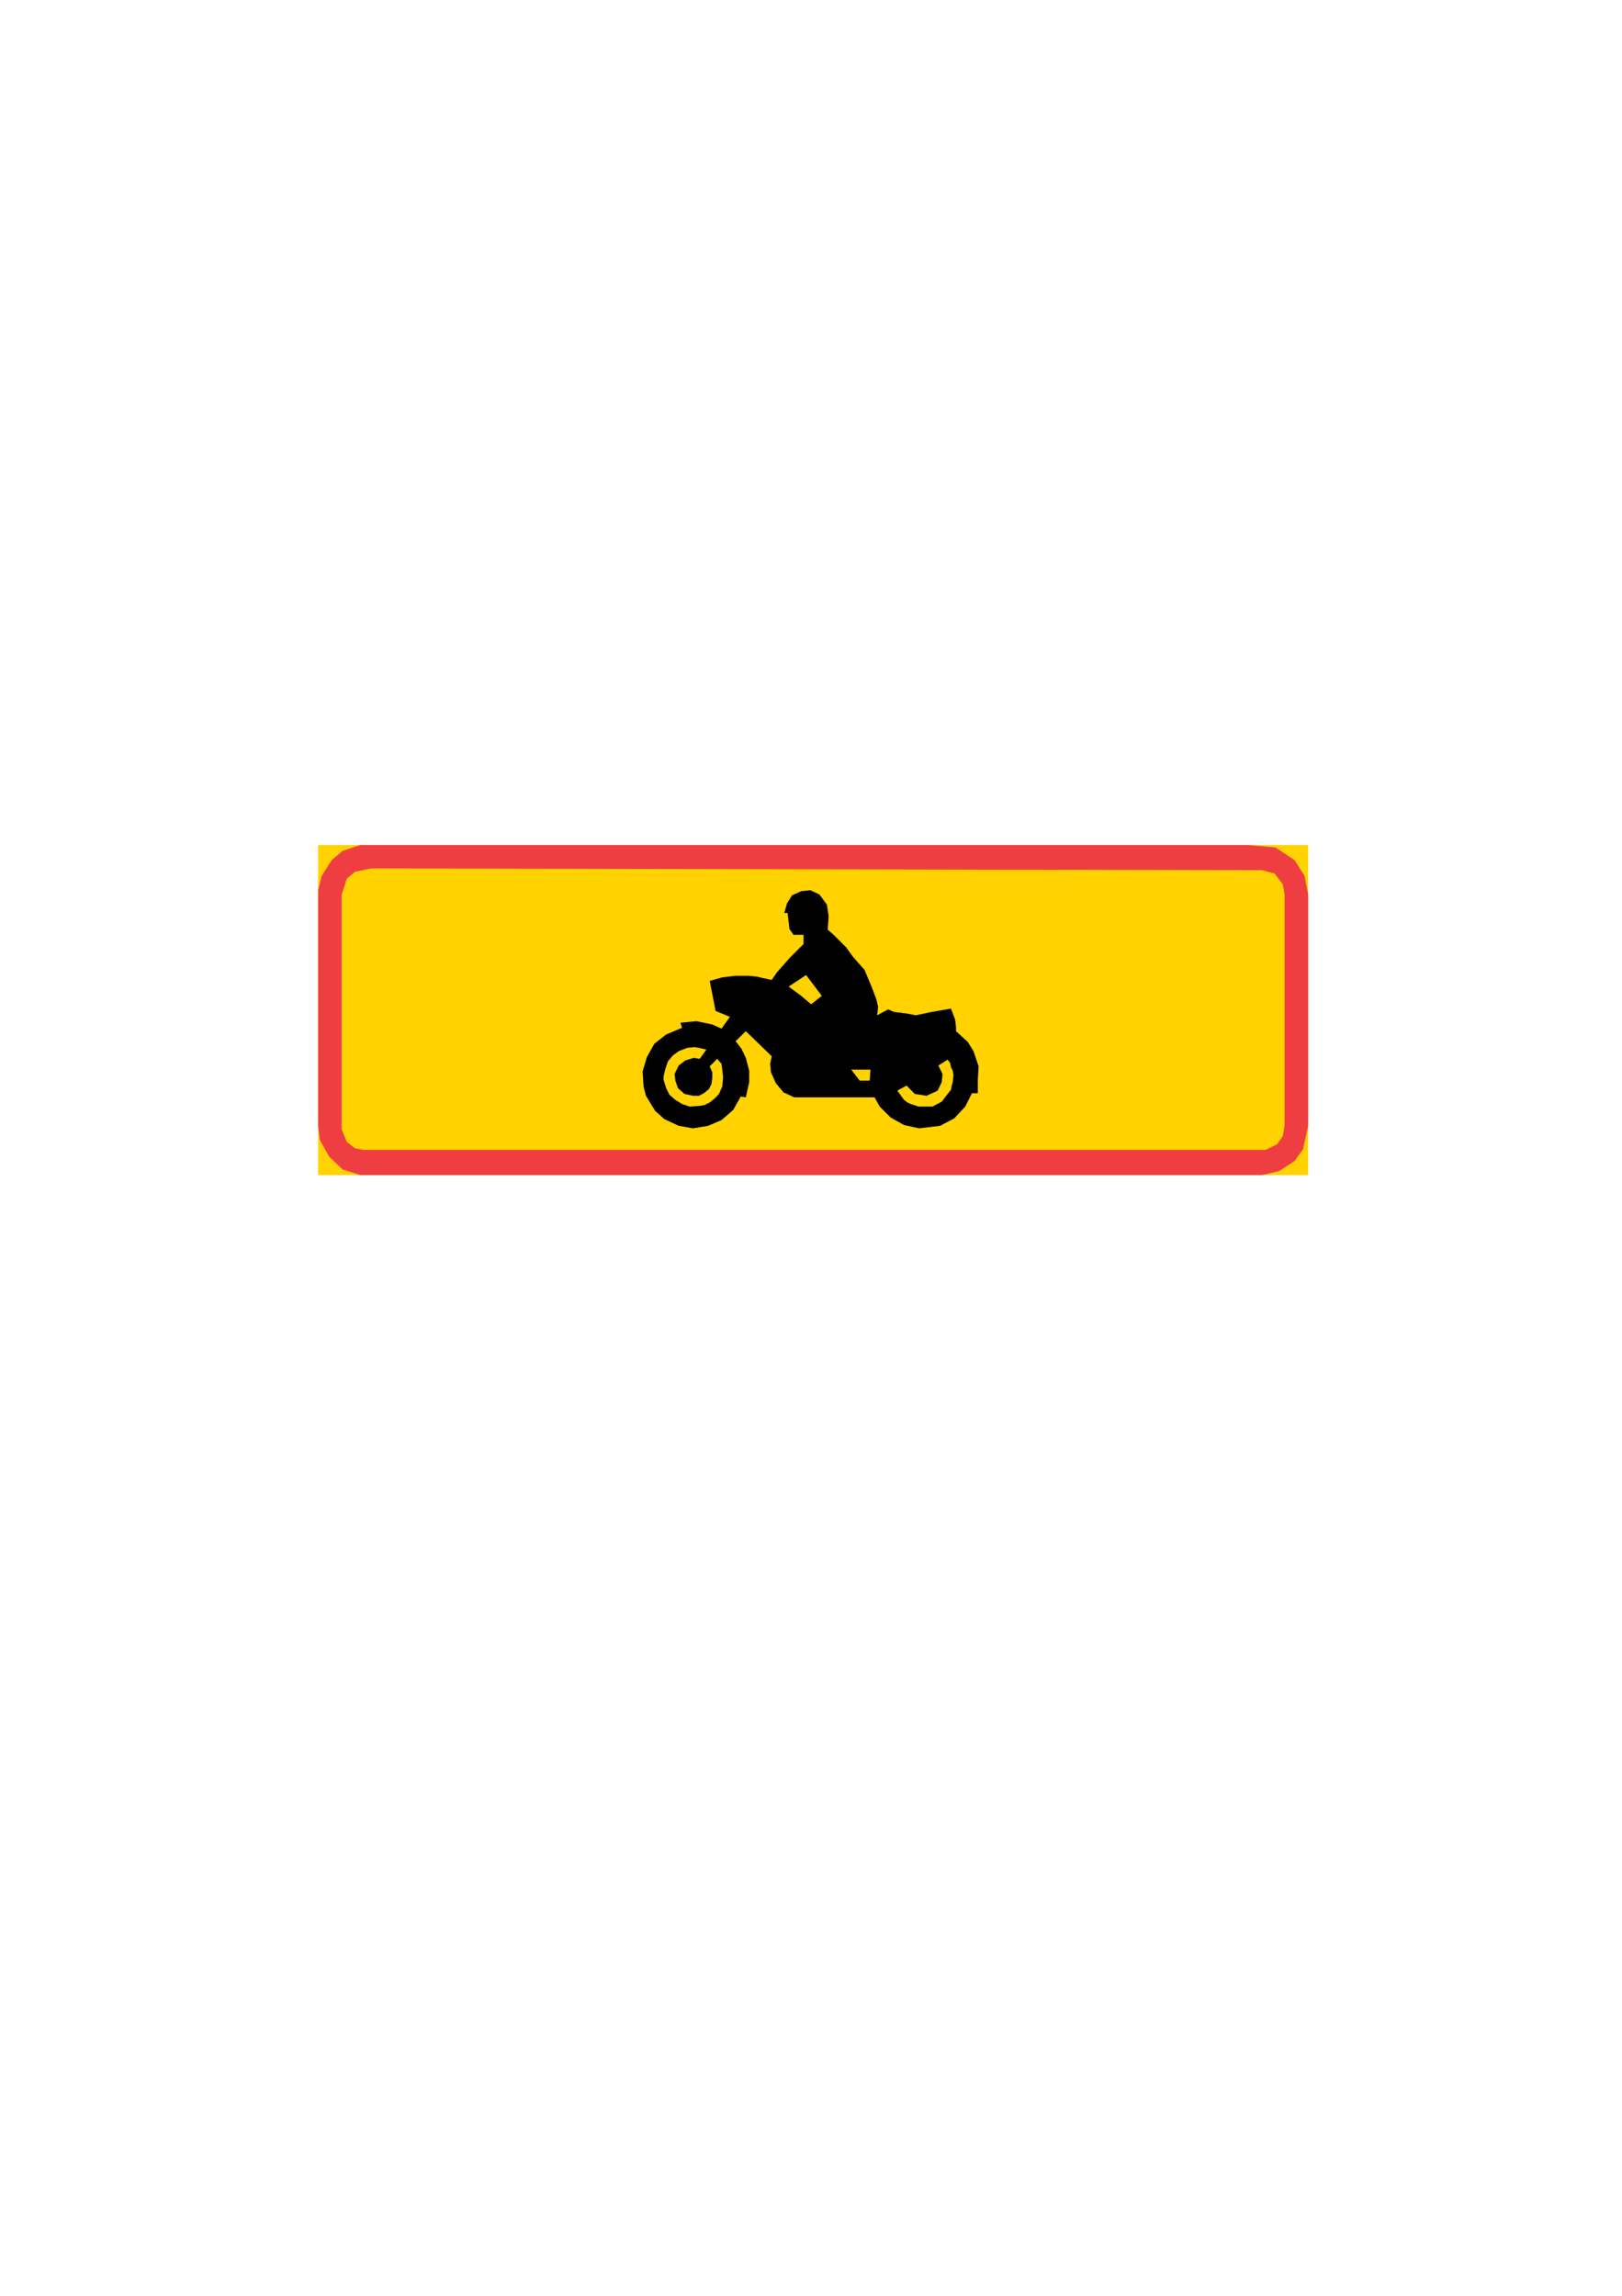 <?xml version="1.0" encoding="iso-8859-1"?>
<!-- Generator: Adobe Illustrator 15.1.0, SVG Export Plug-In . SVG Version: 6.00 Build 0)  -->
<!DOCTYPE svg PUBLIC "-//W3C//DTD SVG 1.1//EN" "http://www.w3.org/Graphics/SVG/1.1/DTD/svg11.dtd">
<svg version="1.1" xmlns="http://www.w3.org/2000/svg" xmlns:xlink="http://www.w3.org/1999/xlink" x="0px" y="0px" width="595px"
	 height="842px" viewBox="0 0 595 842" style="enable-background:new 0 0 595 842;" xml:space="preserve">
<g id="Kuvataso_1">
</g>
<g id="_x30_">
</g>
<g id="HATPUN">
</g>
<g id="HAT">
</g>
<g id="HATKEL">
	<g>
		<rect x="116.704" y="309.92" style="fill-rule:evenodd;clip-rule:evenodd;fill:#FFD200;" width="363.168" height="121.032"/>
		<polygon style="fill-rule:evenodd;clip-rule:evenodd;fill:#EF3E42;" points="116.704,326.48 118,321.296 121.672,315.464 
			125.632,312.08 132.112,309.92 138.232,309.92 457.984,309.92 467.848,310.784 474.904,315.464 478.576,321.296 479.872,328.064 
			479.872,412.88 478,421.448 474.904,425.768 469.36,429.44 462.952,430.952 132.112,430.952 125.632,428.864 120.736,424.184 
			117.352,418.136 116.704,412.88 		"/>
		<polygon style="fill-rule:evenodd;clip-rule:evenodd;fill:#FFD200;" points="125.344,328.064 127.216,322.232 130.24,319.712 
			136.144,318.488 462.952,319.136 467.56,320.36 470.584,324.32 471.232,328.064 471.232,412.88 470.584,416.624 468.496,419.648 
			464.176,421.736 133.624,421.736 130.24,421.16 127.216,418.784 125.344,414.176 		"/>
		<g>
			<polygon style="fill-rule:evenodd;clip-rule:evenodd;" points="273.592,378.176 269.848,381.848 272.008,384.656 
				273.592,387.968 274.816,392.648 274.816,396.896 273.592,402.44 271.72,402.152 268.984,407.048 264.664,410.792 
				259.768,412.88 254.224,413.816 248.968,412.88 243.712,410.432 240.328,407.408 236.944,401.864 236.08,398.48 235.72,392.936 
				237.304,387.68 240.04,382.784 244.36,379.4 250.192,376.952 249.616,375.08 255.448,374.504 261.28,375.728 264.664,377.24 
				267.76,372.92 262.504,370.76 260.344,359.744 264.952,358.448 269.56,357.872 274.816,357.872 277.552,358.16 280.36,358.808 
				283.096,359.384 284.968,356.648 289.864,351.104 292.312,348.656 294.76,346.208 294.76,342.824 292.312,342.824 
				291.088,342.824 289.576,340.664 288.928,334.832 287.704,334.832 288.64,331.448 290.512,328.352 293.896,326.84 297.28,326.48 
				300.592,328.064 303.328,331.736 303.976,336.056 303.616,340.952 305.776,342.824 310.384,347.432 312.832,350.816 
				317.152,355.712 319.96,362.48 321.472,366.512 322.12,369.248 321.76,372.344 325.792,370.184 327.952,371.12 332.56,371.696 
				335.944,372.344 341.776,371.12 348.832,369.896 350.344,373.856 350.704,376.592 350.704,378.176 355.024,382.136 
				357.112,385.52 358.984,391.064 358.696,396.032 358.696,400.928 356.536,400.928 354.088,405.824 350.056,410.144 
				344.872,412.88 337.168,413.816 331.624,412.592 326.728,409.856 322.696,405.824 320.824,402.44 291.376,402.44 287.416,400.64 
				284.608,397.256 282.808,393.224 282.52,390.128 283.096,387.392 			"/>
			<g>
				<polygon style="fill-rule:evenodd;clip-rule:evenodd;fill:#FFD200;" points="289.288,361.832 295.696,357.584 301.456,365.216 
					297.568,368.312 293.536,364.928 				"/>
				<polygon style="fill-rule:evenodd;clip-rule:evenodd;fill:#FFD200;" points="315.352,396.32 312.256,392.288 319.312,392.288 
					319.024,396.32 				"/>
				<polygon style="fill-rule:evenodd;clip-rule:evenodd;fill:#FFD200;" points="329.176,399.992 332.56,398.12 335.584,401.216 
					339.904,401.864 343.936,399.992 345.448,396.896 345.736,393.872 344.224,390.776 347.608,388.616 348.544,389.84 
					348.832,391.352 349.48,392.648 349.768,394.16 349.48,396.896 349.12,398.12 348.832,399.704 347.608,401.216 345.448,404.024 
					342.064,405.824 339.616,405.824 336.88,405.824 334.072,404.888 332.848,404.312 331.624,403.376 				"/>
				<polygon style="fill-rule:evenodd;clip-rule:evenodd;fill:#FFD200;" points="260.344,391.064 263.08,388.328 264.664,390.128 
					264.952,392.288 265.24,395.096 264.952,398.48 263.728,401.216 262.216,402.8 260.344,404.312 258.472,405.248 256.96,405.536 
					253,405.824 250.192,404.888 247.744,403.376 245.584,401.504 244.36,399.056 243.424,396.032 243.424,394.736 244.072,392 
					245.008,389.264 246.808,387.104 248.968,385.52 252.064,384.296 254.8,384.008 256.384,384.296 259.12,384.944 
					256.672,388.328 254.512,387.968 251.416,388.904 248.968,390.776 247.456,393.872 247.744,396.32 248.68,399.056 
					251.128,401.216 254.224,401.864 256.384,401.864 258.184,400.928 260.056,399.416 260.992,397.544 261.28,395.384 
					261.28,393.224 				"/>
			</g>
		</g>
	</g>
</g>
</svg>
